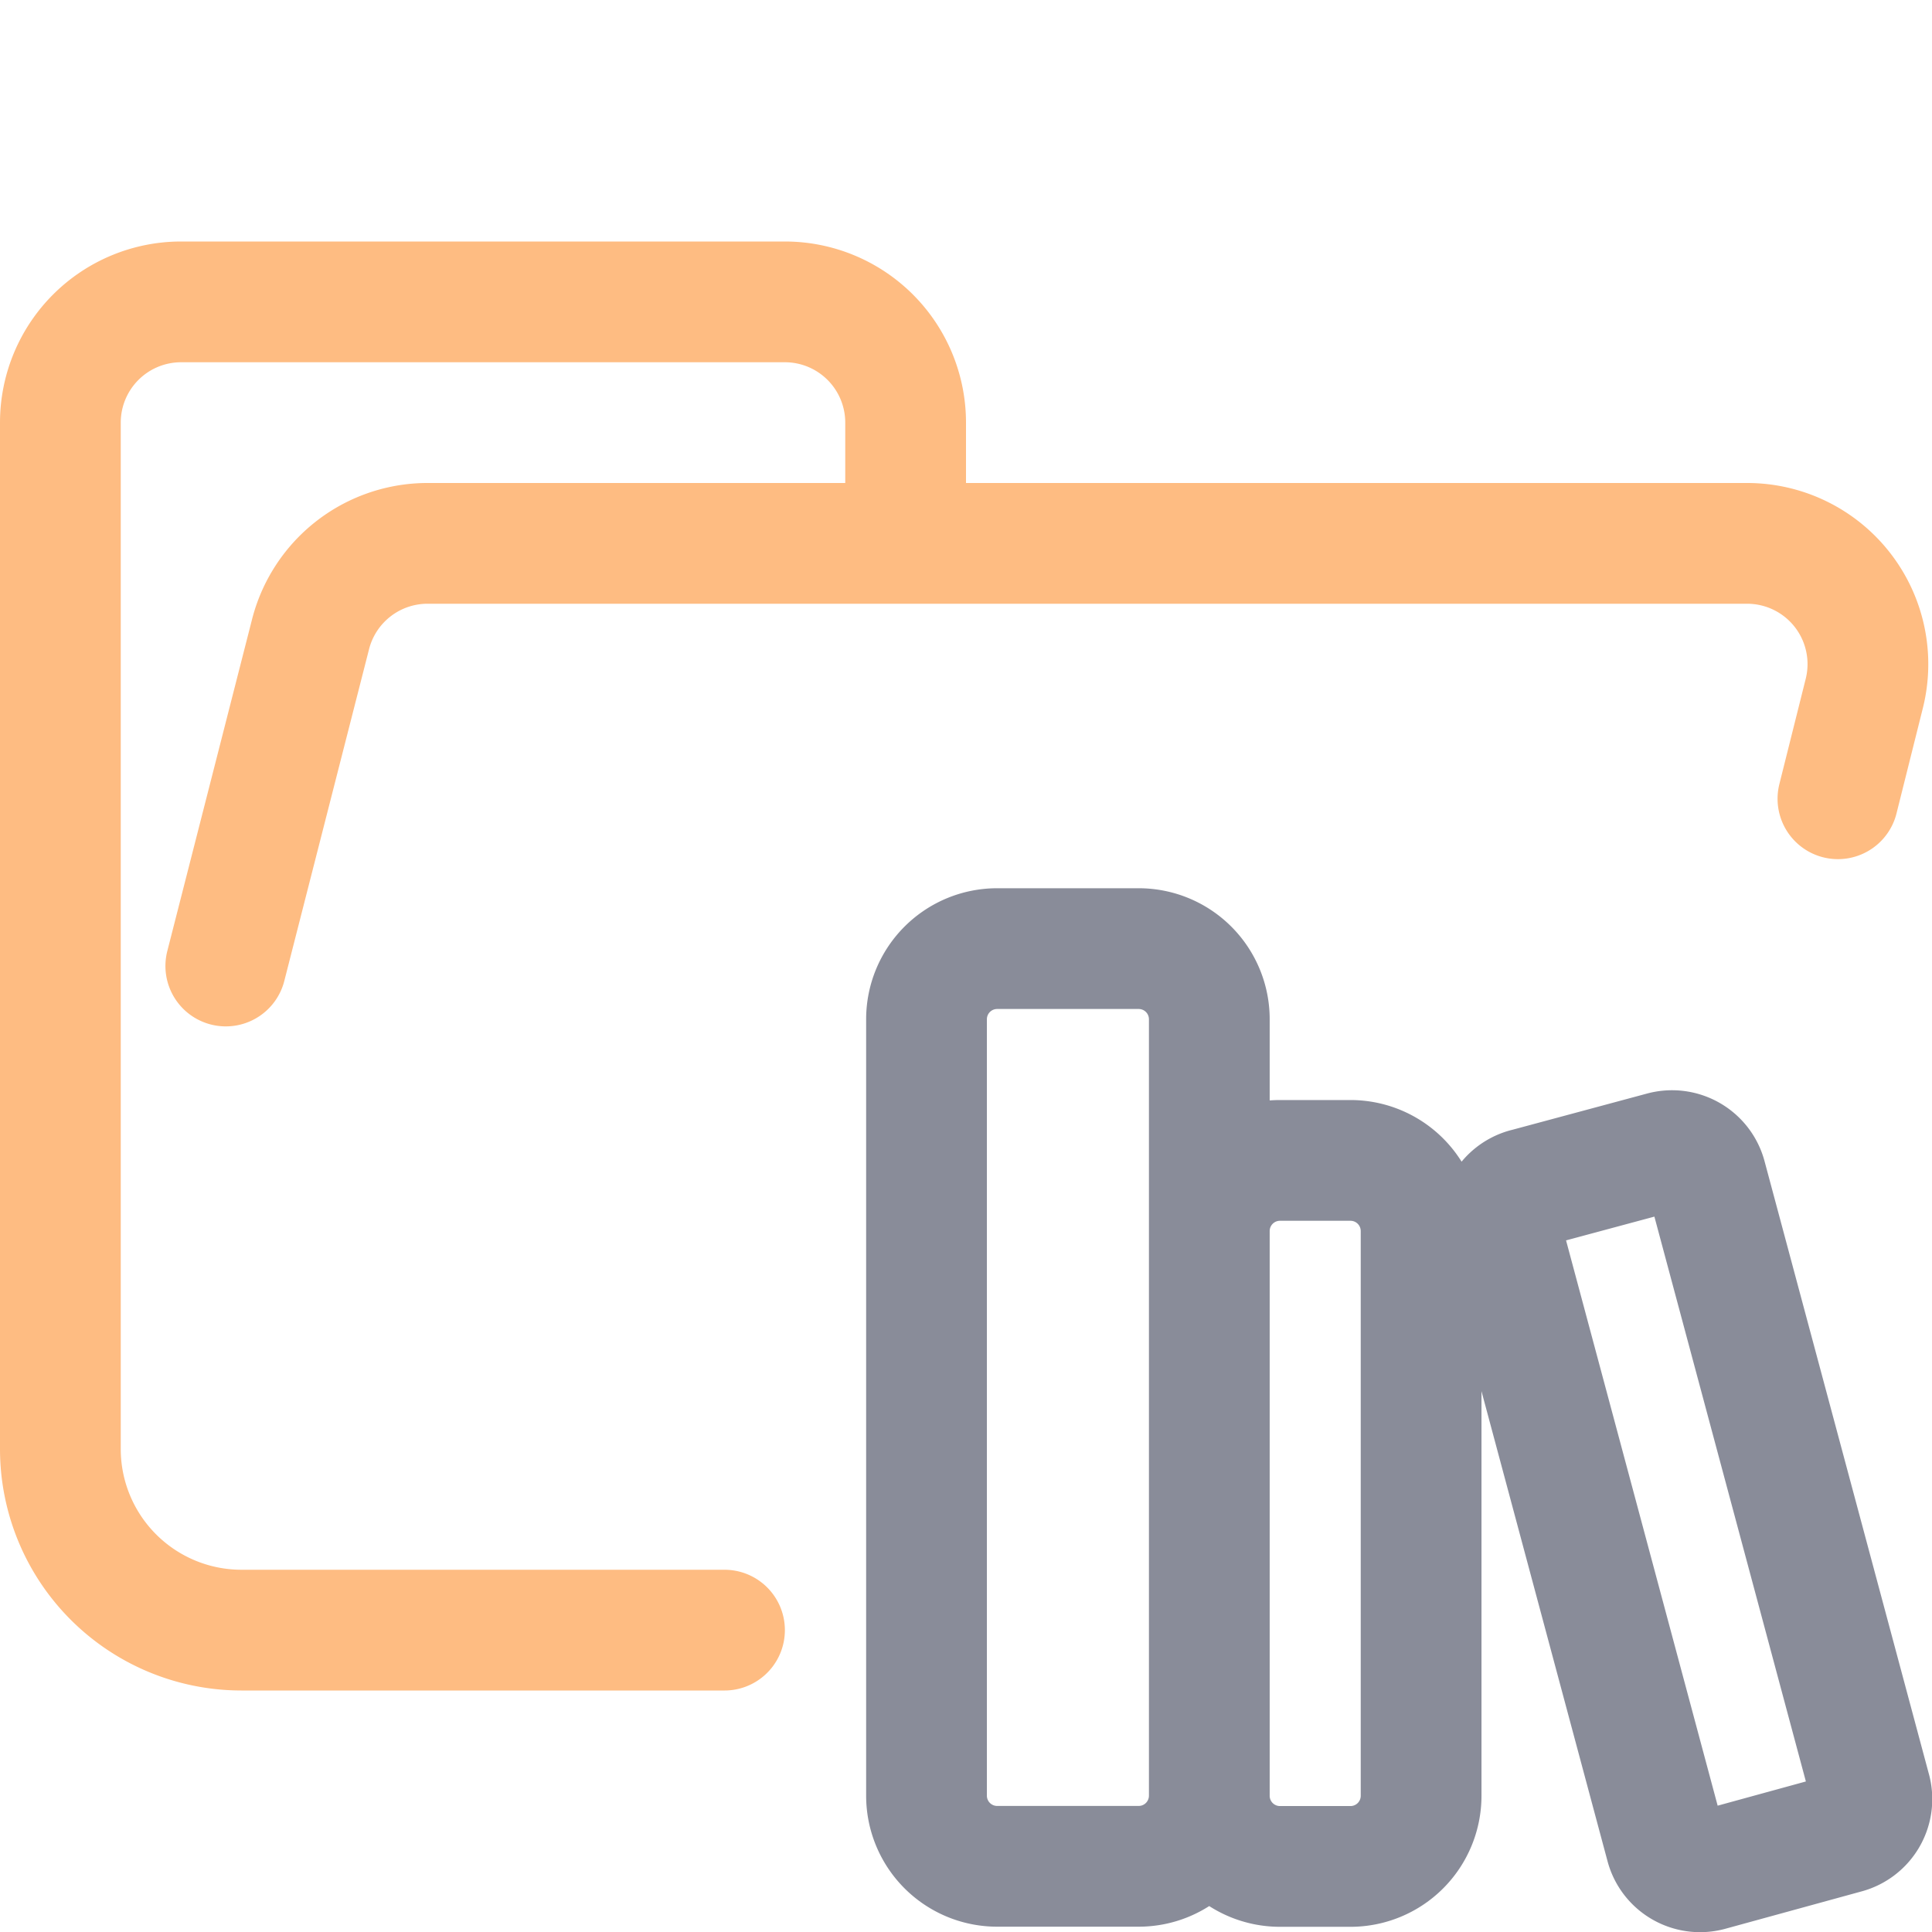 <svg xmlns="http://www.w3.org/2000/svg" width="16" height="16" viewBox="0 0 16 16">
	<path fill="none" stroke="#FEBC82" stroke-linecap="round" stroke-linejoin="round" d="m1.87 8 .7-2.74a1 1 0 01.96-.76h10.94a1 1 0 01.97 1.24l-.219.875M6 13.5H2A1.5 1.5 0 01.5 12V3.5a1 1 0 011-1h5a1 1 0 011 1v1" />
	<path fill="none" stroke="#898C99" stroke-linecap="round" stroke-linejoin="round" d="m 8.259,7.856 h 1.171 A 0.585,0.585 0 0 1 10.015,8.441 V 14.872 A 0.585,0.585 0 0 1 9.429,15.456 H 8.259 A 0.585,0.585 0 0 1 7.673,14.872 V 8.441 a 0.585,0.585 0 0 1 0.585,-0.585 m 2.341,1.754 h 0.585 a 0.585,0.585 0 0 1 0.585,0.585 V 14.872 a 0.585,0.585 0 0 1 -0.585,0.585 H 10.6 A 0.585,0.585 0 0 1 10.015,14.872 v -4.677 a 0.585,0.585 0 0 1 0.585,-0.585 m 2.037,0.234 1.13,-0.304 a 0.293,0.292 0 0 1 0.363,0.205 l 1.364,5.086 a 0.293,0.292 0 0 1 -0.211,0.351 l -1.13,0.31 A 0.293,0.292 0 0 1 13.795,15.281 l -1.364,-5.086 a 0.293,0.292 0 0 1 0.205,-0.351" />
</svg>